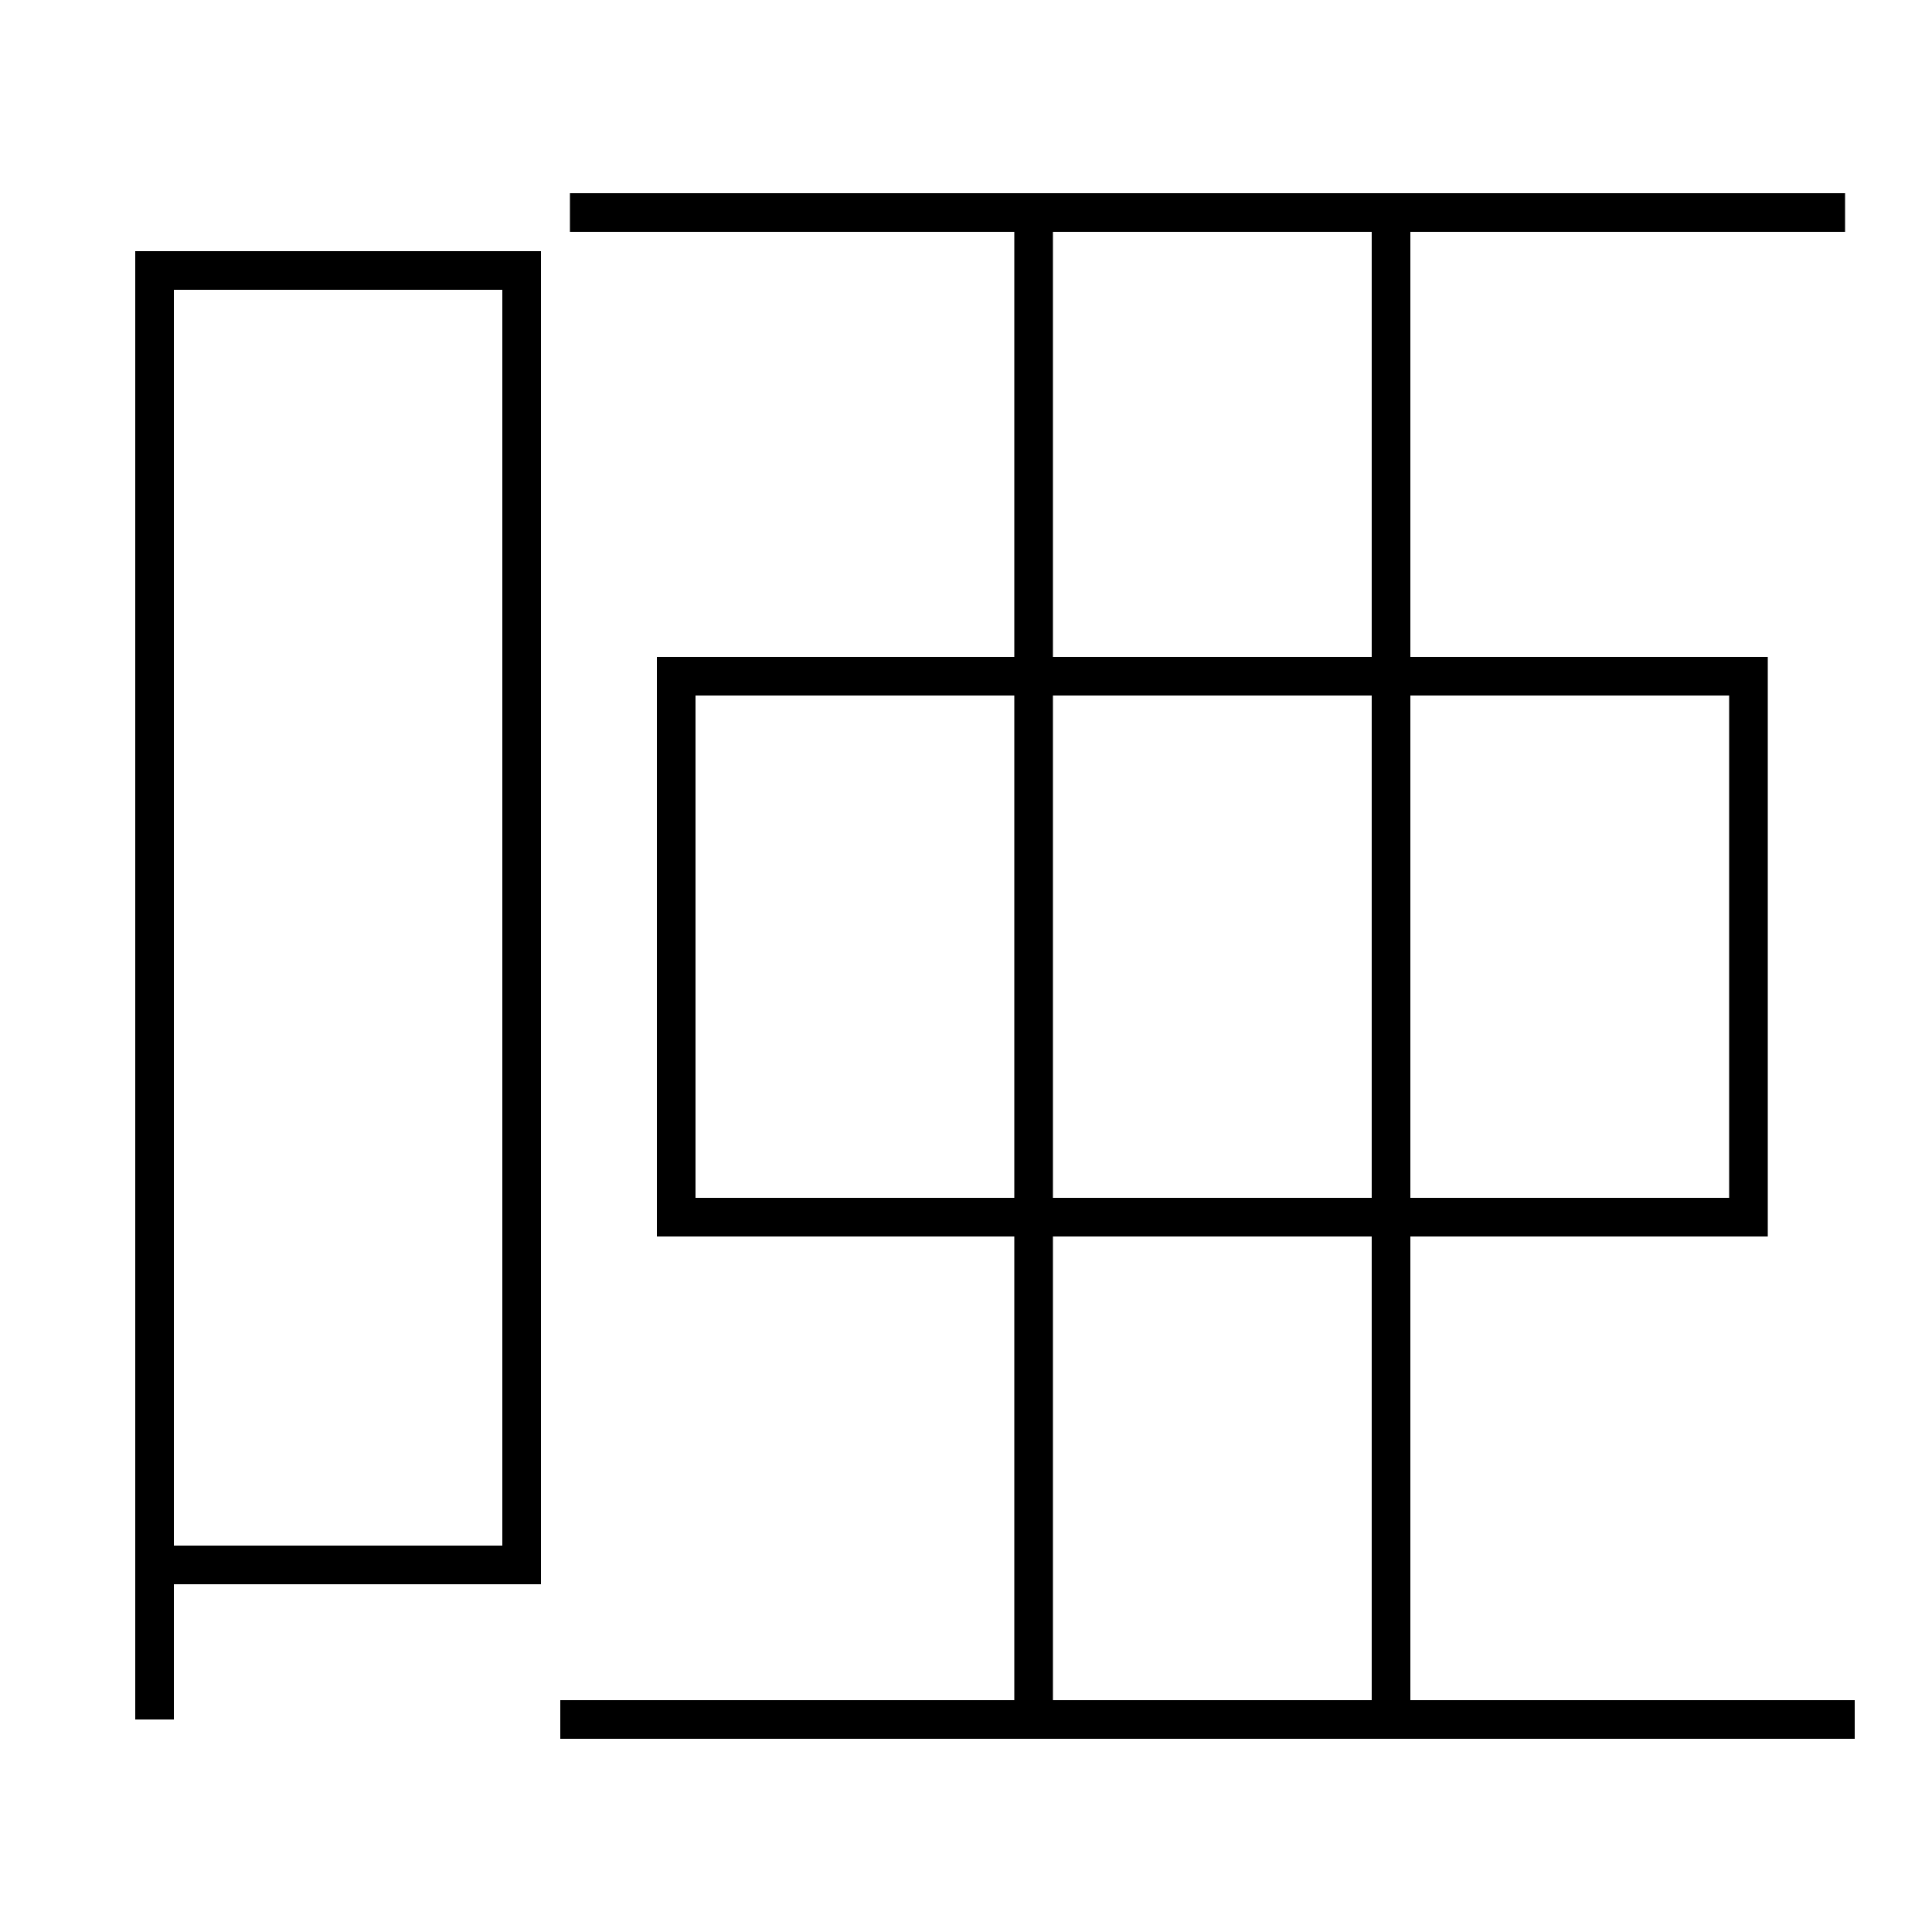 <?xml version='1.0' encoding='utf-8'?>
<svg xmlns="http://www.w3.org/2000/svg" height="100px" version="1.0" viewBox="0 0 100 100" width="100px" x="0px" y="0px">
<line fill="none" stroke="#000000" stroke-width="2" x1="95.5" x2="29.5" y1="11" y2="11" /><line fill="none" stroke="#000000" stroke-width="2" x1="72" x2="72" y1="11" y2="34" /><line fill="none" stroke="#000000" stroke-width="2" x1="53.5" x2="53.5" y1="12" y2="34" /><line fill="none" stroke="#000000" stroke-width="2" x1="29" x2="96" y1="89" y2="89" /><line fill="none" stroke="#000000" stroke-width="2" x1="72" x2="72" y1="64" y2="88" /><line fill="none" stroke="#000000" stroke-width="2" x1="53.5" x2="53.5" y1="64" y2="89" /><line fill="none" stroke="#000000" stroke-width="2" x1="72" x2="72" y1="36" y2="62" /><line fill="none" stroke="#000000" stroke-width="2" x1="53.5" x2="53.5" y1="36" y2="62" /><polyline fill="none" points="9,81 27,81 27,14 8,14 8,89" stroke="#000000" stroke-width="2" /><polyline fill="none" points="35,64 35,35 90.5,35 90.5,63 36,63" stroke="#000000" stroke-width="2" /></svg>